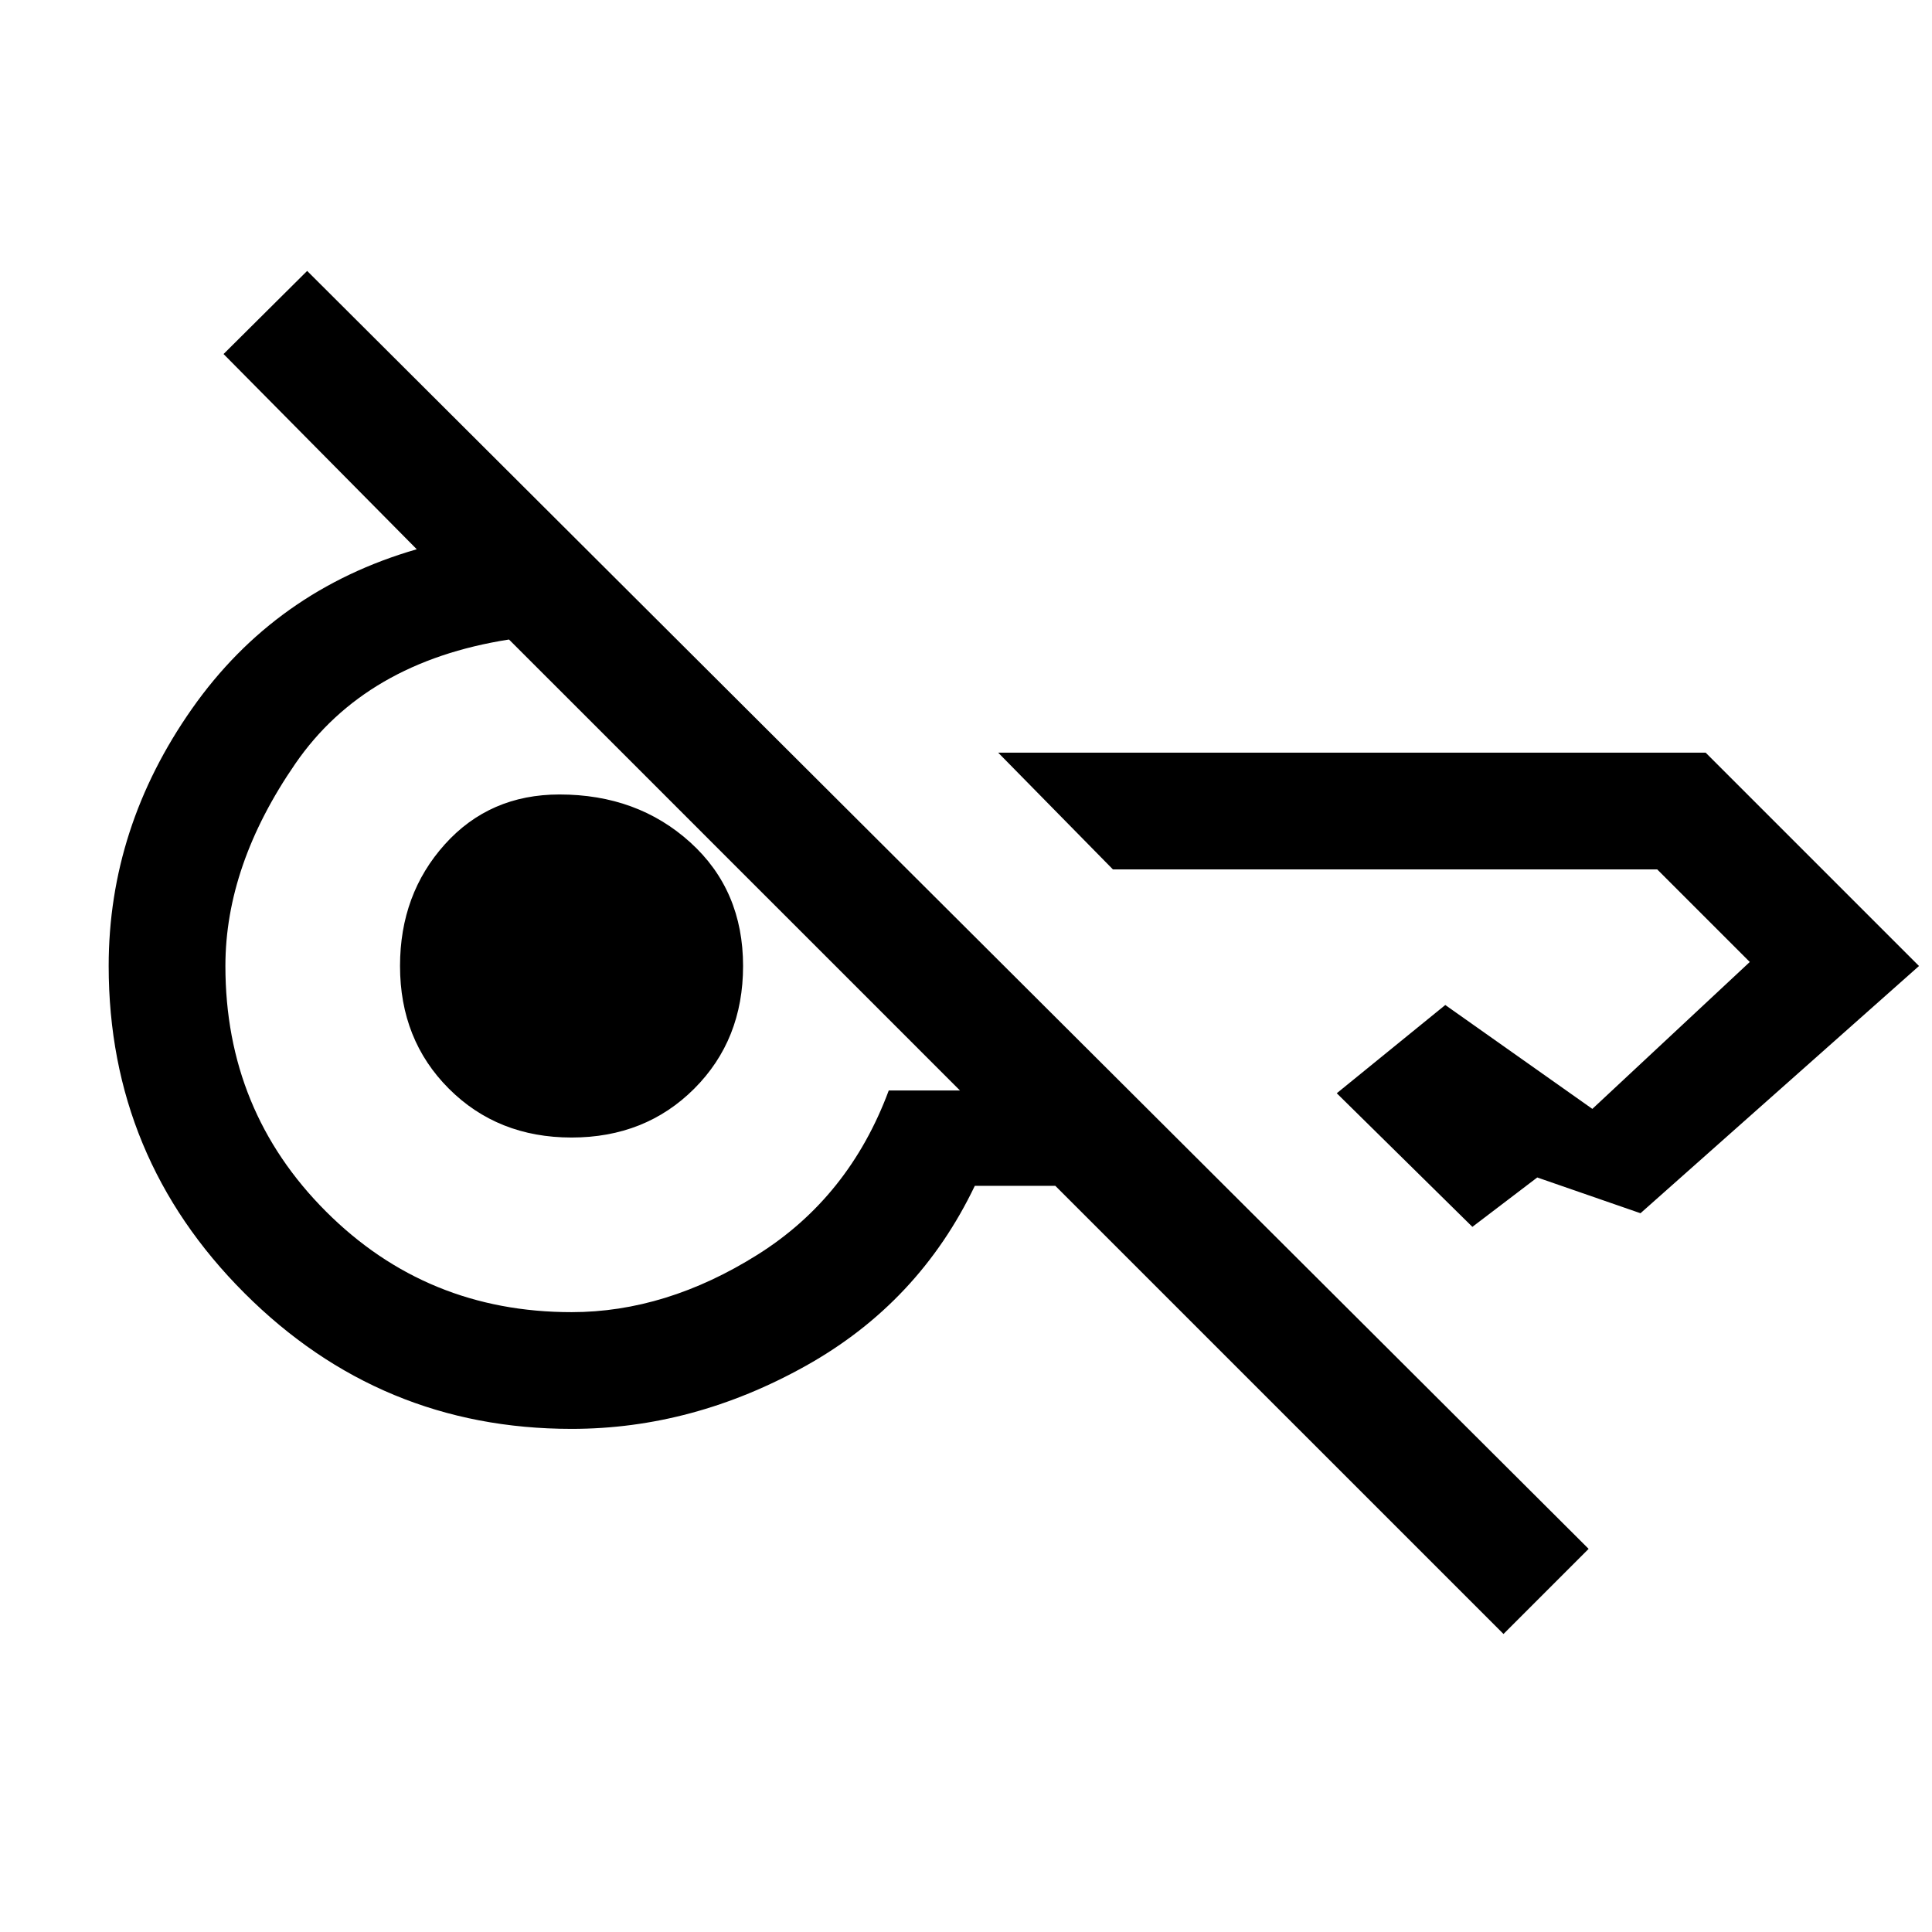<svg xmlns="http://www.w3.org/2000/svg" height="20" viewBox="0 -960 960 960" width="20"><path d="m747.08-148.08-222.7-222.69h-40q-27.76 58-83.88 89.39Q344.38-250 284-250q-95.08 0-162.54-67.46T54-480q0-68.85 41.38-127.81 41.39-58.96 111.7-79.27l-96-97 41.54-41.3 636.76 635-42.3 42.3ZM847.54-586l106 106-138.39 122.85-51.3-17.77-32.23 24.54-67.39-66.39 53.92-43.85L791.23-409l78.23-73-46-46H553l-57-58h351.54ZM284-308q47 0 92.46-28.58 45.46-28.57 65.16-81.57H477q-26.46-26.47-54.69-54.7-28.23-28.23-57.35-57.34-29.11-29.12-57.34-57.35-28.24-28.23-54.7-54.69-71.3 11.15-106.11 61.61Q112-530.15 112-480q0 72 50 122t122 50Zm0-86.77q-36.69 0-60.96-24.27-24.27-24.27-24.27-60.96 0-35.69 22.27-60.46 22.27-24.77 56.96-24.77 38.69 0 64.96 23.77 26.27 23.77 26.27 61.46 0 36.69-24.27 60.96-24.27 24.27-60.96 24.27Z"/></svg>